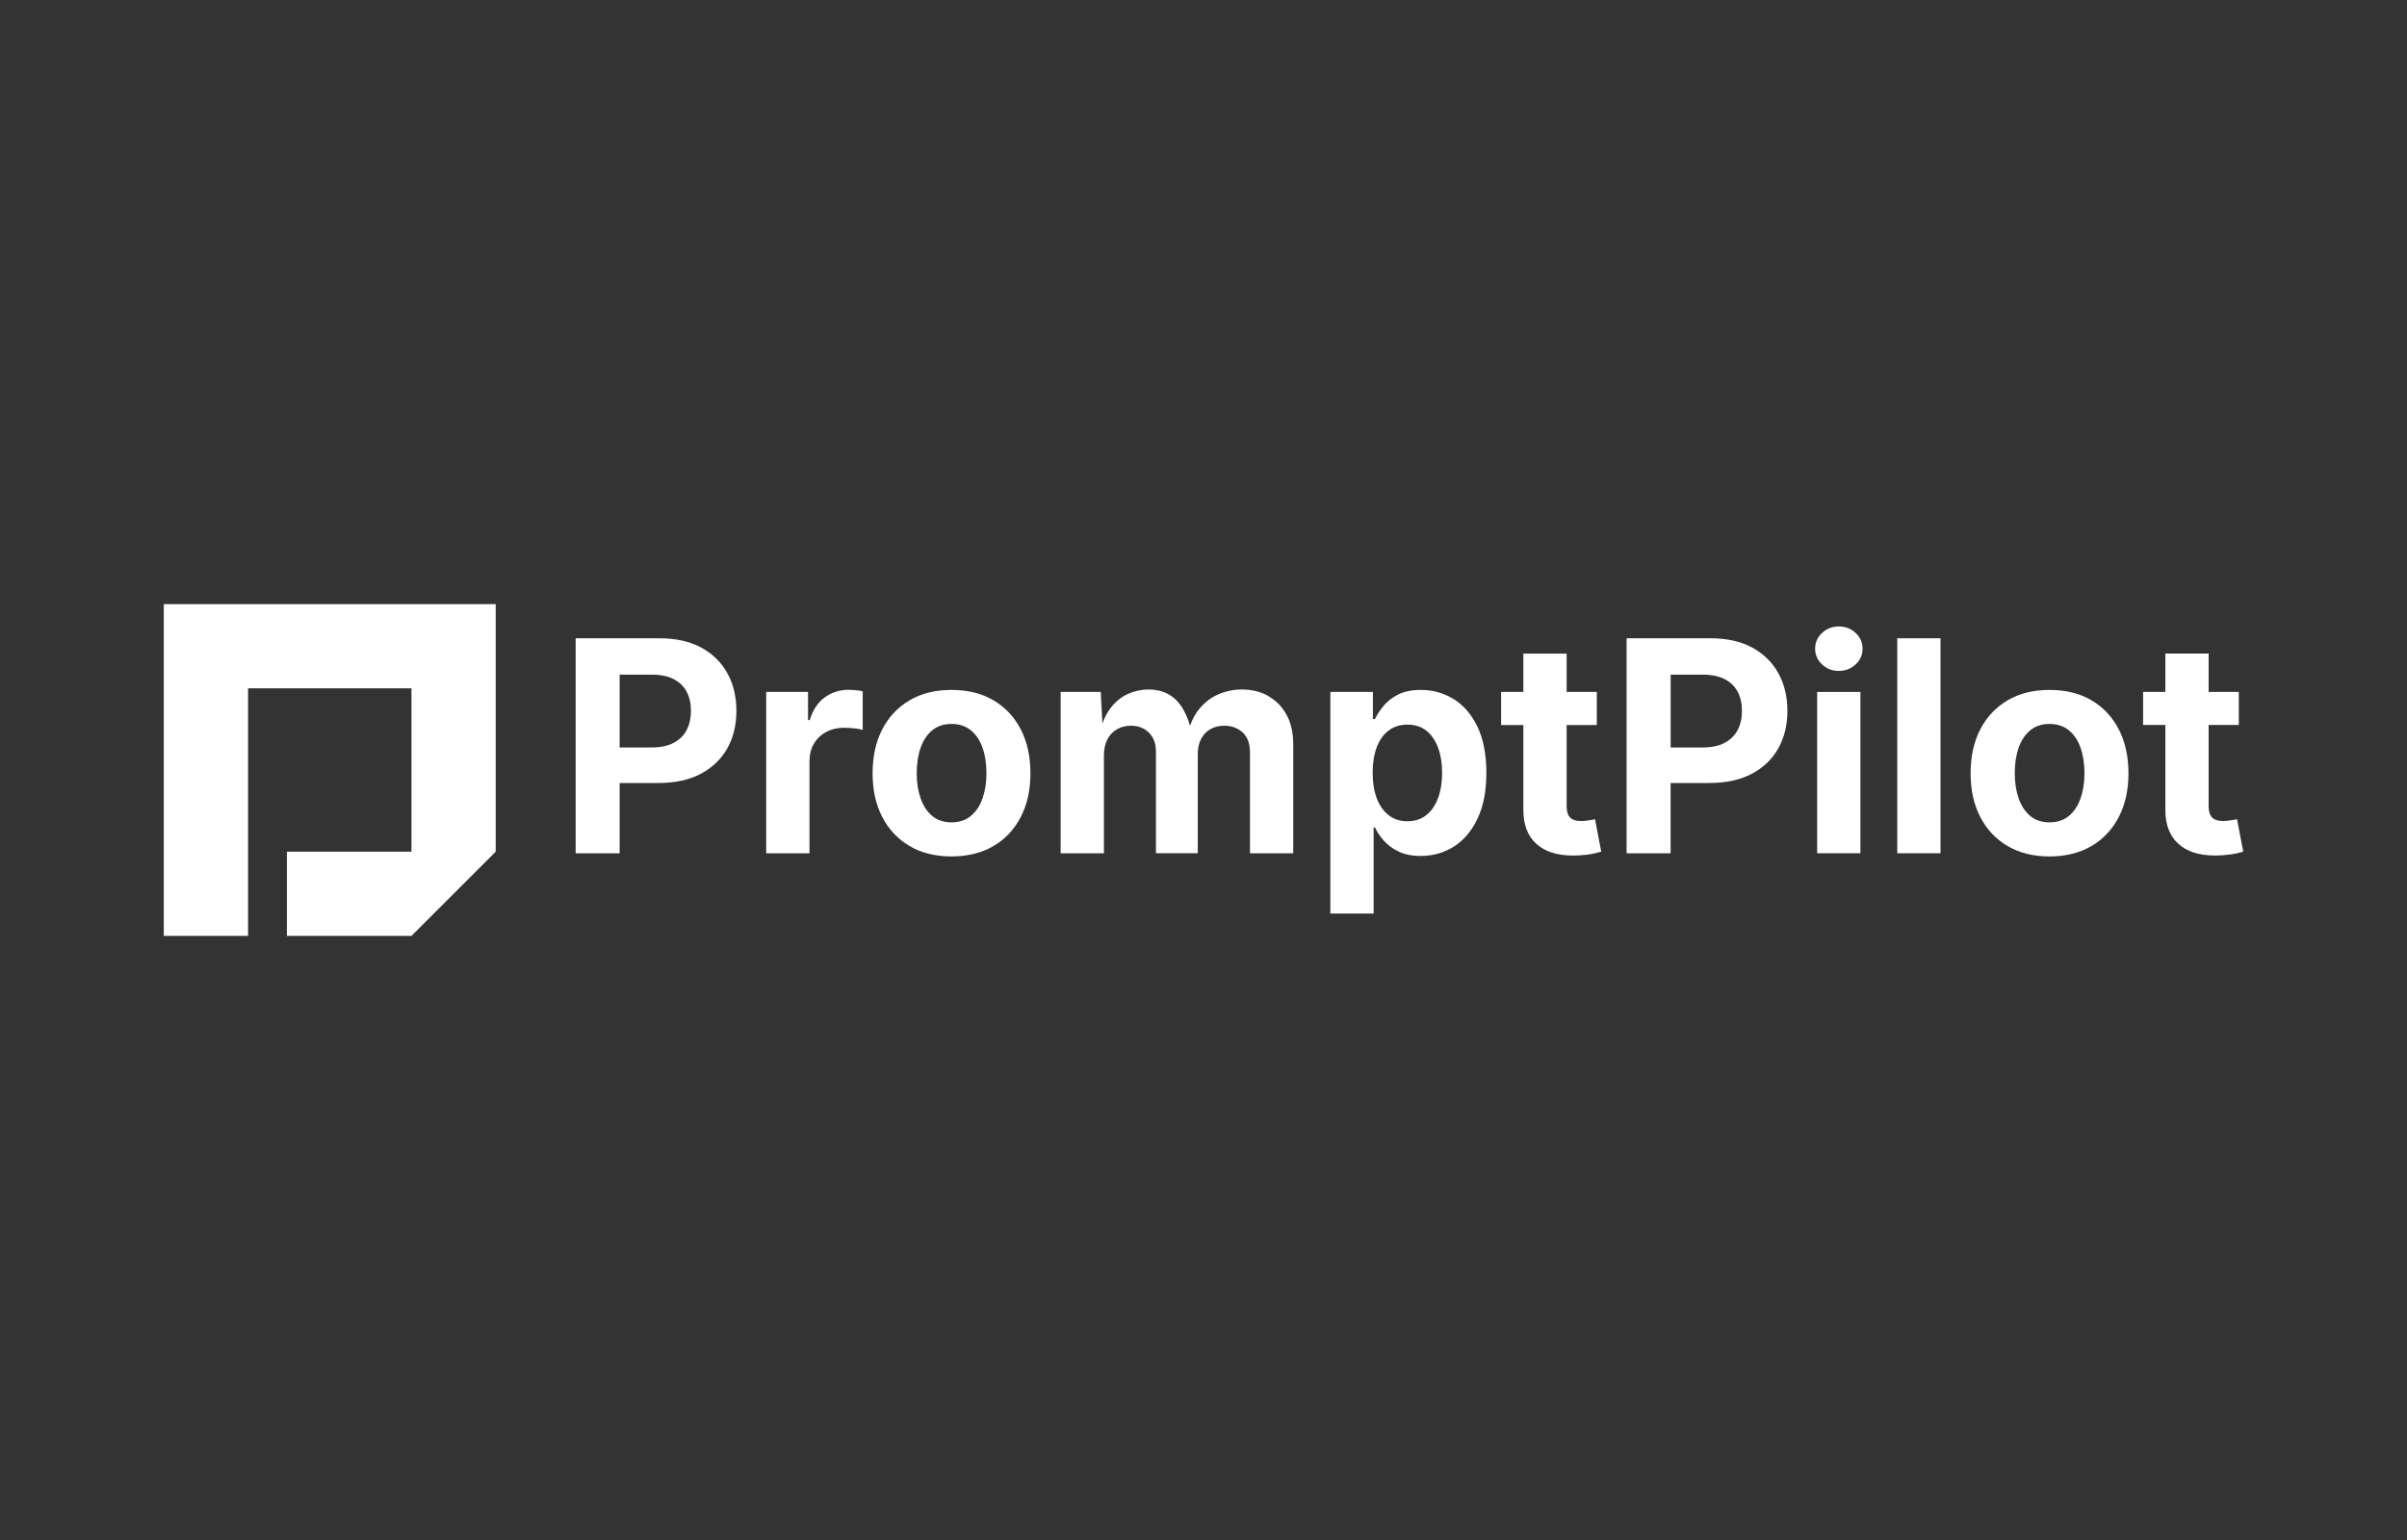 <?xml version="1.0" encoding="UTF-8"?>
<svg id="Layer_1" data-name="Layer 1" xmlns="http://www.w3.org/2000/svg" viewBox="0 0 500 320">
  <rect x="0" y="0" width="500" height="320" fill="#333333" stroke="none"/>
  <polygon points="85.47 125.53 51.53 125.53 34.02 125.53 34.02 143.03 34.02 194.47 51.53 194.47 51.53 143.03 85.47 143.03 85.47 176.97 59.6 176.97 59.6 194.47 85.47 194.47 102.97 176.97 102.97 143.03 102.97 125.53 85.47 125.53" fill="#fff"/>
  <g>
    <path d="M145.66,134.56c-2.38-1.29-5.27-1.93-8.66-1.93h-17.42v44.67h9.14v-14.6h8.06c3.44,0,6.36-.63,8.77-1.9,2.41-1.27,4.25-3.03,5.52-5.28,1.27-2.25,1.9-4.85,1.9-7.81s-.62-5.54-1.87-7.81c-1.25-2.27-3.06-4.05-5.44-5.34ZM142.65,151.67c-.59,1.14-1.49,2.03-2.7,2.68-1.21.65-2.75.97-4.63.97h-6.6v-15.14h6.57c1.88,0,3.43.31,4.65.94s2.12,1.51,2.71,2.64c.59,1.13.88,2.44.88,3.94s-.3,2.82-.88,3.96Z" fill="#fff"/>
    <path d="M176.3,143.33c-1.88,0-3.54.53-4.99,1.59-1.45,1.06-2.48,2.63-3.1,4.71h-.36v-5.85h-8.69v33.52h8.99v-19.07c0-1.4.3-2.62.91-3.67.61-1.05,1.46-1.87,2.56-2.46,1.1-.59,2.33-.88,3.69-.88.68,0,1.4.04,2.16.12.76.08,1.34.19,1.74.33v-8.03c-.4-.1-.87-.17-1.41-.22-.54-.05-1.04-.07-1.5-.07Z" fill="#fff"/>
    <path d="M206.39,145.53c-2.45-1.45-5.36-2.17-8.74-2.17s-6.27.72-8.72,2.17c-2.46,1.45-4.35,3.47-5.68,6.06-1.33,2.59-1.99,5.62-1.99,9.1s.66,6.45,1.99,9.04c1.33,2.59,3.22,4.61,5.68,6.06,2.46,1.45,5.37,2.17,8.72,2.17s6.29-.73,8.74-2.17c2.45-1.45,4.34-3.47,5.67-6.06,1.33-2.59,1.99-5.6,1.99-9.04s-.66-6.51-1.99-9.1c-1.33-2.59-3.22-4.61-5.67-6.06ZM204.1,165.89c-.54,1.55-1.35,2.77-2.43,3.66s-2.42,1.33-4.02,1.33-2.93-.44-4-1.33c-1.07-.89-1.87-2.11-2.41-3.66-.54-1.55-.81-3.29-.81-5.23s.27-3.74.81-5.28,1.34-2.75,2.41-3.63c1.07-.88,2.4-1.32,4-1.32s2.94.44,4.02,1.32c1.08.88,1.89,2.09,2.43,3.63.54,1.54.81,3.3.81,5.28s-.27,3.68-.81,5.23Z" fill="#fff"/>
    <path d="M263.47,144.62c-1.61-.9-3.44-1.35-5.5-1.35-1.7,0-3.32.34-4.87,1-1.55.67-2.89,1.7-4.02,3.09-.78.96-1.4,2.11-1.88,3.43-.68-2.27-1.61-4.02-2.78-5.23-1.48-1.53-3.43-2.29-5.85-2.29-1.5,0-2.93.31-4.29.93-1.36.62-2.54,1.58-3.55,2.88-.7.9-1.27,1.99-1.73,3.24l-.35-6.54h-8.33v33.52h8.99v-20.27c0-1.34.24-2.47.73-3.4s1.16-1.63,2.01-2.11c.85-.48,1.8-.72,2.86-.72,1.54,0,2.79.48,3.76,1.45.97.97,1.45,2.27,1.45,3.91v21.14h8.69v-20.63c0-1.18.22-2.21.67-3.09.45-.88,1.09-1.56,1.92-2.05s1.8-.73,2.92-.73c1.5,0,2.76.46,3.79,1.38,1.03.92,1.54,2.33,1.54,4.23v20.9h8.99v-22.6c0-2.44-.46-4.5-1.39-6.19s-2.2-2.98-3.81-3.88Z" fill="#fff"/>
    <path d="M301.98,145.28c-2.06-1.28-4.33-1.92-6.81-1.92-1.9,0-3.48.32-4.74.96s-2.27,1.43-3.04,2.37c-.77.94-1.36,1.85-1.78,2.73h-.42v-5.64h-8.84v46.05h8.99v-17.9h.27c.42.9,1.02,1.8,1.81,2.71s1.81,1.67,3.07,2.29c1.26.62,2.8.93,4.62.93,2.58,0,4.9-.66,6.96-1.99,2.06-1.33,3.69-3.28,4.89-5.85,1.2-2.57,1.8-5.71,1.8-9.43s-.61-7.01-1.84-9.56-2.87-4.48-4.93-5.76ZM298.73,165.79c-.55,1.52-1.36,2.71-2.43,3.57-1.07.86-2.38,1.29-3.94,1.29s-2.82-.42-3.9-1.26-1.9-2.01-2.47-3.52c-.57-1.51-.85-3.27-.85-5.29s.28-3.8.84-5.29c.56-1.49,1.38-2.65,2.46-3.48,1.08-.83,2.39-1.24,3.93-1.24s2.9.43,3.96,1.29c1.06.86,1.86,2.04,2.41,3.54s.83,3.23.83,5.19-.28,3.7-.83,5.22Z" fill="#fff"/>
    <path d="M329.92,170.48c-.62.09-1.1.13-1.44.13-1.1,0-1.88-.25-2.35-.76s-.7-1.29-.7-2.35v-16.85h6.27v-6.87h-6.27v-7.97h-8.99v7.97h-4.62v6.87h4.62v17.63c0,3.06.89,5.41,2.67,7.04,1.78,1.64,4.35,2.46,7.7,2.46.9,0,1.84-.06,2.83-.18.99-.12,1.98-.33,2.98-.63l-1.29-6.74c-.32.08-.79.16-1.41.25Z" fill="#fff"/>
    <path d="M363.98,134.56c-2.38-1.29-5.27-1.93-8.67-1.93h-17.42v44.67h9.14v-14.6h8.07c3.44,0,6.36-.63,8.77-1.9,2.41-1.27,4.25-3.03,5.52-5.28,1.27-2.25,1.9-4.85,1.9-7.81s-.62-5.54-1.87-7.81c-1.25-2.27-3.06-4.05-5.44-5.34ZM360.97,151.67c-.59,1.14-1.49,2.03-2.7,2.68-1.21.65-2.75.97-4.63.97h-6.6v-15.14h6.57c1.88,0,3.43.31,4.65.94,1.22.63,2.12,1.51,2.71,2.64.59,1.13.88,2.44.88,3.94s-.29,2.82-.88,3.96Z" fill="#fff"/>
    <path d="M381.97,130.17c-1.36,0-2.52.45-3.48,1.35-.96.9-1.44,1.99-1.44,3.27s.48,2.37,1.44,3.27c.96.9,2.12,1.35,3.48,1.35s2.52-.45,3.49-1.35c.97-.9,1.45-1.99,1.45-3.27s-.49-2.37-1.45-3.27c-.97-.9-2.13-1.35-3.49-1.35Z" fill="#fff"/>
    <rect x="377.47" y="143.78" width="8.99" height="33.52" fill="#fff"/>
    <rect x="394.11" y="132.63" width="8.99" height="44.67" fill="#fff"/>
    <path d="M434.48,145.53c-2.45-1.45-5.36-2.17-8.74-2.17s-6.27.72-8.72,2.17-4.35,3.47-5.68,6.06c-1.33,2.59-1.99,5.62-1.99,9.1s.66,6.45,1.99,9.04c1.33,2.59,3.22,4.61,5.68,6.06,2.46,1.45,5.37,2.17,8.72,2.17s6.29-.73,8.74-2.17c2.45-1.45,4.34-3.47,5.67-6.06,1.33-2.59,1.99-5.6,1.99-9.04s-.66-6.51-1.99-9.1c-1.33-2.59-3.22-4.61-5.67-6.06ZM432.19,165.89c-.54,1.55-1.35,2.77-2.43,3.66-1.08.89-2.42,1.33-4.02,1.33s-2.93-.44-4-1.33c-1.07-.89-1.87-2.11-2.41-3.66-.54-1.55-.81-3.29-.81-5.23s.27-3.74.81-5.28c.54-1.54,1.34-2.75,2.41-3.63,1.07-.88,2.4-1.32,4-1.32s2.94.44,4.02,1.32c1.08.88,1.89,2.09,2.43,3.63.54,1.54.81,3.3.81,5.28s-.27,3.68-.81,5.23Z" fill="#fff"/>
    <path d="M464.69,170.22c-.32.08-.79.16-1.41.25-.62.09-1.1.13-1.44.13-1.1,0-1.88-.25-2.35-.76s-.7-1.29-.7-2.35v-16.85h6.27v-6.87h-6.27v-7.97h-8.99v7.97h-4.62v6.87h4.62v17.63c0,3.06.89,5.41,2.67,7.04,1.78,1.64,4.35,2.46,7.7,2.46.9,0,1.84-.06,2.83-.18.99-.12,1.98-.33,2.98-.63l-1.29-6.74Z" fill="#fff"/>
  </g>
</svg>